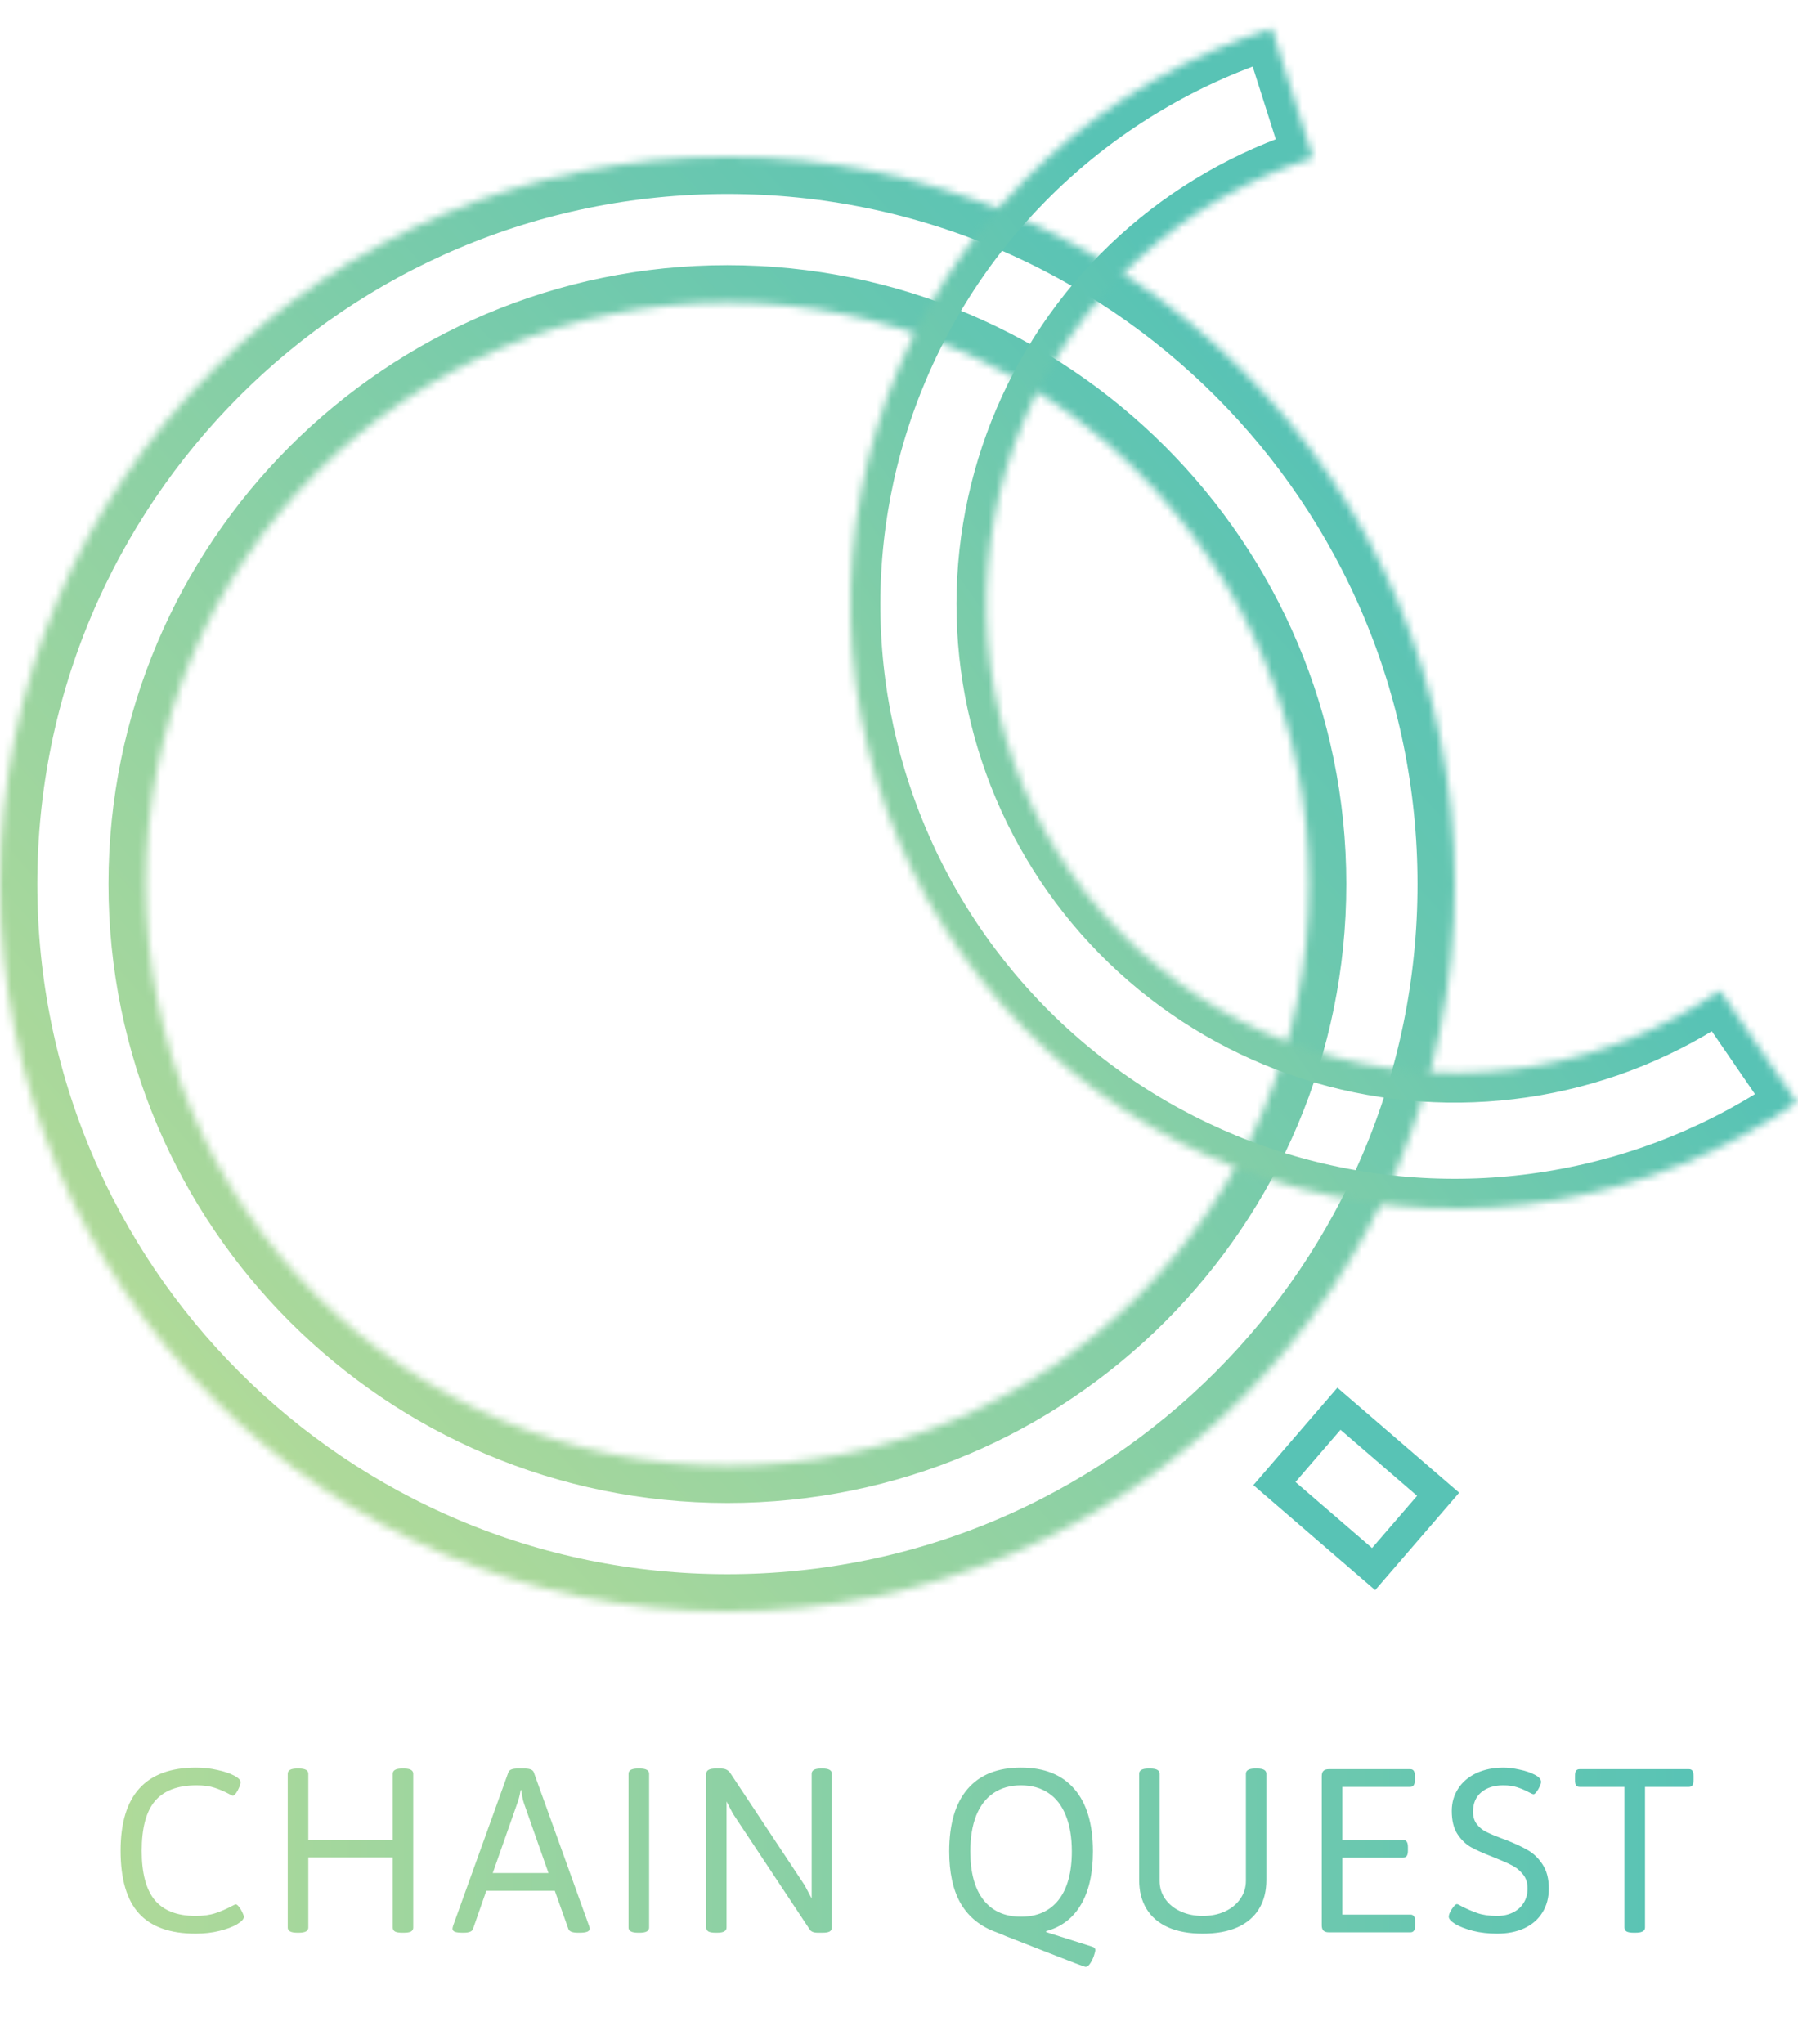 <svg width="241" height="274" viewBox="0 0 241 274" fill="none" xmlns="http://www.w3.org/2000/svg">
<path d="M26.219 259.176C22.797 259.176 20.266 258.273 18.625 256.469C16.984 254.664 16.164 251.857 16.164 248.049C16.164 240.631 19.533 236.922 26.271 236.922C27.256 236.922 28.211 237.027 29.137 237.238C30.062 237.438 30.812 237.689 31.387 237.994C31.961 238.299 32.248 238.592 32.248 238.873C32.248 239.049 32.184 239.283 32.055 239.576C31.938 239.869 31.797 240.127 31.633 240.35C31.469 240.572 31.322 240.684 31.193 240.684C31.135 240.684 30.971 240.607 30.701 240.455C30.092 240.127 29.453 239.852 28.785 239.629C28.117 239.406 27.303 239.295 26.342 239.295C23.822 239.295 21.965 239.998 20.77 241.404C19.586 242.799 18.994 245.025 18.994 248.084C18.994 251.072 19.58 253.275 20.752 254.693C21.936 256.1 23.758 256.803 26.219 256.803C27.25 256.803 28.135 256.68 28.873 256.434C29.611 256.188 30.32 255.883 31 255.52C31.328 255.344 31.527 255.256 31.598 255.256C31.727 255.256 31.873 255.367 32.037 255.59C32.213 255.812 32.365 256.064 32.494 256.346C32.623 256.615 32.688 256.809 32.688 256.926C32.688 257.219 32.389 257.547 31.791 257.91C31.205 258.262 30.414 258.561 29.418 258.807C28.434 259.053 27.367 259.176 26.219 259.176ZM39.831 259.053C38.987 259.053 38.566 258.824 38.566 258.367V237.748C38.566 237.279 38.987 237.045 39.831 237.045H40.077C40.909 237.045 41.325 237.279 41.325 237.748V246.59H52.646V237.748C52.646 237.279 53.062 237.045 53.894 237.045H54.14C54.972 237.045 55.388 237.279 55.388 237.748V258.367C55.388 258.602 55.288 258.777 55.089 258.895C54.89 259 54.573 259.053 54.14 259.053H53.894C53.46 259.053 53.144 259 52.944 258.895C52.745 258.777 52.646 258.602 52.646 258.367V248.963H41.325V258.367C41.325 258.824 40.909 259.053 40.077 259.053H39.831ZM61.987 259.053C61.518 259.053 61.178 259.012 60.967 258.93C60.756 258.836 60.651 258.701 60.651 258.525C60.651 258.443 60.68 258.303 60.739 258.104L68.139 237.555C68.256 237.215 68.672 237.045 69.387 237.045H70.301C71.016 237.045 71.432 237.215 71.549 237.555L78.95 258.121C79.008 258.25 79.037 258.385 79.037 258.525C79.037 258.877 78.598 259.053 77.719 259.053H77.456C76.729 259.053 76.307 258.889 76.19 258.561L74.362 253.428H65.186L63.393 258.561C63.288 258.889 62.871 259.053 62.145 259.053H61.987ZM73.518 251.055L70.248 241.756C70.155 241.498 70.079 241.205 70.02 240.877C69.961 240.549 69.909 240.232 69.862 239.928H69.791C69.651 240.713 69.493 241.322 69.317 241.756L66.047 251.055H73.518ZM85.513 259.053C84.669 259.053 84.248 258.824 84.248 258.367V237.748C84.248 237.279 84.669 237.045 85.513 237.045H85.759C86.591 237.045 87.007 237.279 87.007 237.748V258.367C87.007 258.824 86.591 259.053 85.759 259.053H85.513ZM95.927 259.053C95.481 259.053 95.159 259 94.96 258.895C94.76 258.777 94.661 258.602 94.661 258.367V237.748C94.661 237.279 95.083 237.045 95.927 237.045H96.577C96.905 237.045 97.163 237.092 97.35 237.186C97.55 237.279 97.725 237.432 97.878 237.643L107.862 252.707L108.794 254.465V237.748C108.794 237.279 109.204 237.045 110.024 237.045H110.27C111.091 237.045 111.501 237.279 111.501 237.748V258.367C111.501 258.602 111.401 258.777 111.202 258.895C111.003 259 110.692 259.053 110.27 259.053H109.637C109.345 259.053 109.11 259.018 108.934 258.947C108.759 258.877 108.624 258.766 108.53 258.613L98.229 243.074L97.385 241.457V258.367C97.385 258.824 96.969 259.053 96.138 259.053H95.927ZM145.511 263.623C145.359 263.623 143.724 263.008 140.607 261.777C137.489 260.559 135.591 259.814 134.911 259.545C134.021 259.17 133.423 258.93 133.118 258.824C131.15 258.027 129.673 256.75 128.689 254.992C127.716 253.223 127.23 250.943 127.23 248.154C127.23 244.486 128.05 241.697 129.691 239.787C131.331 237.877 133.716 236.922 136.845 236.922C139.986 236.922 142.376 237.883 144.017 239.805C145.669 241.715 146.495 244.498 146.495 248.154C146.495 251.107 145.956 253.492 144.878 255.309C143.812 257.113 142.259 258.291 140.22 258.842V258.965L146.372 260.916C146.665 260.998 146.812 261.15 146.812 261.373C146.812 261.525 146.747 261.789 146.618 262.164C146.489 262.539 146.325 262.873 146.126 263.166C145.927 263.471 145.722 263.623 145.511 263.623ZM136.845 256.908C139.025 256.908 140.706 256.158 141.89 254.658C143.073 253.146 143.665 250.979 143.665 248.154C143.665 246.268 143.396 244.662 142.857 243.338C142.329 242.014 141.556 241.012 140.536 240.332C139.517 239.641 138.286 239.295 136.845 239.295C135.415 239.295 134.191 239.641 133.171 240.332C132.163 241.012 131.39 242.014 130.851 243.338C130.323 244.662 130.06 246.268 130.06 248.154C130.06 250.99 130.646 253.158 131.818 254.658C133.001 256.158 134.677 256.908 136.845 256.908ZM161.215 259.176C159.399 259.176 157.852 258.895 156.575 258.332C155.297 257.758 154.33 256.932 153.674 255.854C153.018 254.775 152.69 253.486 152.69 251.986V237.748C152.69 237.279 153.106 237.045 153.938 237.045H154.184C155.016 237.045 155.432 237.279 155.432 237.748V252.092C155.432 253.006 155.684 253.82 156.188 254.535C156.692 255.25 157.383 255.807 158.262 256.205C159.141 256.604 160.125 256.803 161.215 256.803C162.317 256.803 163.307 256.604 164.186 256.205C165.065 255.795 165.75 255.232 166.243 254.518C166.746 253.803 166.998 252.994 166.998 252.092V237.748C166.998 237.279 167.414 237.045 168.246 237.045H168.51C169.33 237.045 169.741 237.279 169.741 237.748V251.986C169.741 253.486 169.413 254.775 168.756 255.854C168.1 256.932 167.133 257.758 165.856 258.332C164.579 258.895 163.032 259.176 161.215 259.176ZM178.115 259C177.787 259 177.546 258.924 177.394 258.771C177.242 258.619 177.166 258.385 177.166 258.068V238.064C177.166 237.736 177.242 237.502 177.394 237.361C177.546 237.209 177.787 237.133 178.115 237.133H189.013C189.236 237.133 189.394 237.203 189.488 237.344C189.593 237.484 189.646 237.725 189.646 238.064V238.574C189.646 238.891 189.593 239.125 189.488 239.277C189.394 239.43 189.236 239.506 189.013 239.506H179.925V246.625H188.082C188.304 246.625 188.462 246.701 188.556 246.854C188.662 247.006 188.714 247.246 188.714 247.574V248.049C188.714 248.377 188.662 248.617 188.556 248.77C188.462 248.91 188.304 248.98 188.082 248.98H179.925V256.627H189.048C189.271 256.627 189.429 256.703 189.523 256.855C189.629 256.996 189.681 257.23 189.681 257.559V258.068C189.681 258.385 189.629 258.619 189.523 258.771C189.429 258.924 189.271 259 189.048 259H178.115ZM200.657 259.176C199.509 259.176 198.436 259.053 197.44 258.807C196.456 258.549 195.665 258.244 195.067 257.893C194.481 257.529 194.188 257.201 194.188 256.908C194.188 256.744 194.253 256.527 194.382 256.258C194.522 255.988 194.68 255.748 194.856 255.537C195.032 255.326 195.173 255.221 195.278 255.221C195.372 255.221 195.577 255.314 195.893 255.502C196.62 255.877 197.341 256.188 198.055 256.434C198.77 256.68 199.637 256.803 200.657 256.803C201.454 256.803 202.163 256.65 202.784 256.346C203.405 256.041 203.886 255.613 204.225 255.062C204.577 254.5 204.753 253.855 204.753 253.129C204.753 252.355 204.542 251.717 204.12 251.213C203.71 250.697 203.206 250.293 202.608 250C202.022 249.695 201.167 249.32 200.042 248.875C198.823 248.406 197.856 247.973 197.141 247.574C196.438 247.164 195.835 246.572 195.331 245.799C194.839 245.025 194.593 244 194.593 242.723C194.593 241.609 194.88 240.613 195.454 239.734C196.028 238.844 196.843 238.152 197.897 237.66C198.952 237.168 200.165 236.922 201.536 236.922C202.157 236.922 202.866 237.01 203.663 237.186C204.46 237.35 205.139 237.578 205.702 237.871C206.276 238.164 206.563 238.486 206.563 238.838C206.563 238.99 206.499 239.201 206.37 239.471C206.253 239.729 206.112 239.963 205.948 240.174C205.784 240.385 205.655 240.49 205.561 240.49C205.456 240.49 205.245 240.402 204.929 240.227C204.401 239.945 203.88 239.723 203.364 239.559C202.848 239.383 202.221 239.295 201.483 239.295C200.276 239.295 199.298 239.605 198.548 240.227C197.809 240.848 197.44 241.715 197.44 242.828C197.44 243.496 197.604 244.047 197.932 244.48C198.261 244.914 198.677 245.26 199.18 245.518C199.684 245.775 200.387 246.074 201.29 246.414C201.348 246.426 201.483 246.473 201.694 246.555C202.936 247.035 203.95 247.504 204.735 247.961C205.532 248.406 206.206 249.051 206.757 249.895C207.319 250.738 207.6 251.816 207.6 253.129C207.6 254.359 207.313 255.432 206.739 256.346C206.177 257.26 205.368 257.963 204.313 258.455C203.27 258.936 202.052 259.176 200.657 259.176ZM218.98 259.053C218.547 259.053 218.23 259 218.031 258.895C217.832 258.777 217.732 258.602 217.732 258.367V239.506H211.721C211.498 239.506 211.34 239.43 211.246 239.277C211.152 239.125 211.105 238.891 211.105 238.574V238.064C211.105 237.736 211.152 237.502 211.246 237.361C211.34 237.209 211.498 237.133 211.721 237.133H226.381C226.604 237.133 226.762 237.209 226.855 237.361C226.949 237.502 226.996 237.736 226.996 238.064V238.574C226.996 238.891 226.949 239.125 226.855 239.277C226.762 239.43 226.604 239.506 226.381 239.506H220.492V258.367C220.492 258.824 220.07 259.053 219.227 259.053H218.98Z" fill="url(#paint0_linear_35_850)"/>
<mask id="path-2-inside-1_35_850" fill="white">
<path d="M195 118.5C195 172.348 151.348 216 97.5 216C43.652 216 0 172.348 0 118.5C0 64.652 43.652 21 97.5 21C151.348 21 195 64.652 195 118.5ZM19.542 118.5C19.542 161.555 54.445 196.458 97.5 196.458C140.555 196.458 175.458 161.555 175.458 118.5C175.458 75.445 140.555 40.542 97.5 40.542C54.445 40.542 19.542 75.445 19.542 118.5Z"/>
</mask>
<path d="M195 118.5C195 172.348 151.348 216 97.5 216C43.652 216 0 172.348 0 118.5C0 64.652 43.652 21 97.5 21C151.348 21 195 64.652 195 118.5ZM19.542 118.5C19.542 161.555 54.445 196.458 97.5 196.458C140.555 196.458 175.458 161.555 175.458 118.5C175.458 75.445 140.555 40.542 97.5 40.542C54.445 40.542 19.542 75.445 19.542 118.5Z" stroke="url(#paint1_linear_35_850)" stroke-width="10" mask="url(#path-2-inside-1_35_850)"/>
<rect x="170.821" y="198.85" width="13.243" height="17.554" transform="rotate(-49.227 170.821 198.85)" stroke="#58C3B5" stroke-width="4"/>
<mask id="path-4-inside-2_35_850" fill="white">
<path d="M240.854 147.771C231.259 154.361 220.355 158.805 208.887 160.801C197.419 162.796 185.655 162.297 174.398 159.336C163.14 156.375 152.653 151.023 143.65 143.643C134.648 136.264 127.341 127.031 122.229 116.573C117.117 106.115 114.319 94.678 114.026 83.041C113.732 71.404 115.951 59.841 120.53 49.139C125.108 38.436 131.94 28.847 140.559 21.023C149.179 13.2 159.383 7.325 170.477 3.801L175.989 21.152C167.388 23.884 159.477 28.438 152.795 34.503C146.113 40.568 140.817 48.003 137.267 56.299C133.717 64.596 131.997 73.561 132.225 82.582C132.452 91.604 134.621 100.47 138.584 108.578C142.548 116.685 148.212 123.843 155.191 129.564C162.17 135.285 170.3 139.435 179.028 141.73C187.756 144.025 196.875 144.413 205.766 142.865C214.657 141.318 223.11 137.873 230.549 132.764L240.854 147.771Z"/>
</mask>
<path d="M240.854 147.771C231.259 154.361 220.355 158.805 208.887 160.801C197.419 162.796 185.655 162.297 174.398 159.336C163.14 156.375 152.653 151.023 143.65 143.643C134.648 136.264 127.341 127.031 122.229 116.573C117.117 106.115 114.319 94.678 114.026 83.041C113.732 71.404 115.951 59.841 120.53 49.139C125.108 38.436 131.94 28.847 140.559 21.023C149.179 13.2 159.383 7.325 170.477 3.801L175.989 21.152C167.388 23.884 159.477 28.438 152.795 34.503C146.113 40.568 140.817 48.003 137.267 56.299C133.717 64.596 131.997 73.561 132.225 82.582C132.452 91.604 134.621 100.47 138.584 108.578C142.548 116.685 148.212 123.843 155.191 129.564C162.17 135.285 170.3 139.435 179.028 141.73C187.756 144.025 196.875 144.413 205.766 142.865C214.657 141.318 223.11 137.873 230.549 132.764L240.854 147.771Z" stroke="url(#paint2_linear_35_850)" stroke-width="8" mask="url(#path-4-inside-2_35_850)"/>
<defs>
<linearGradient id="paint0_linear_35_850" x1="14" y1="248.5" x2="228" y2="248.5" gradientUnits="userSpaceOnUse">
<stop stop-color="#B0DA99"/>
<stop offset="1" stop-color="#58C3B5"/>
</linearGradient>
<linearGradient id="paint1_linear_35_850" x1="31" y1="191" x2="176" y2="59" gradientUnits="userSpaceOnUse">
<stop stop-color="#B0DA99"/>
<stop offset="1" stop-color="#58C3B5"/>
</linearGradient>
<linearGradient id="paint2_linear_35_850" x1="205" y1="104" x2="101" y2="177.5" gradientUnits="userSpaceOnUse">
<stop stop-color="#58C3B5"/>
<stop offset="1" stop-color="#B0DA99"/>
</linearGradient>
</defs>
</svg>
